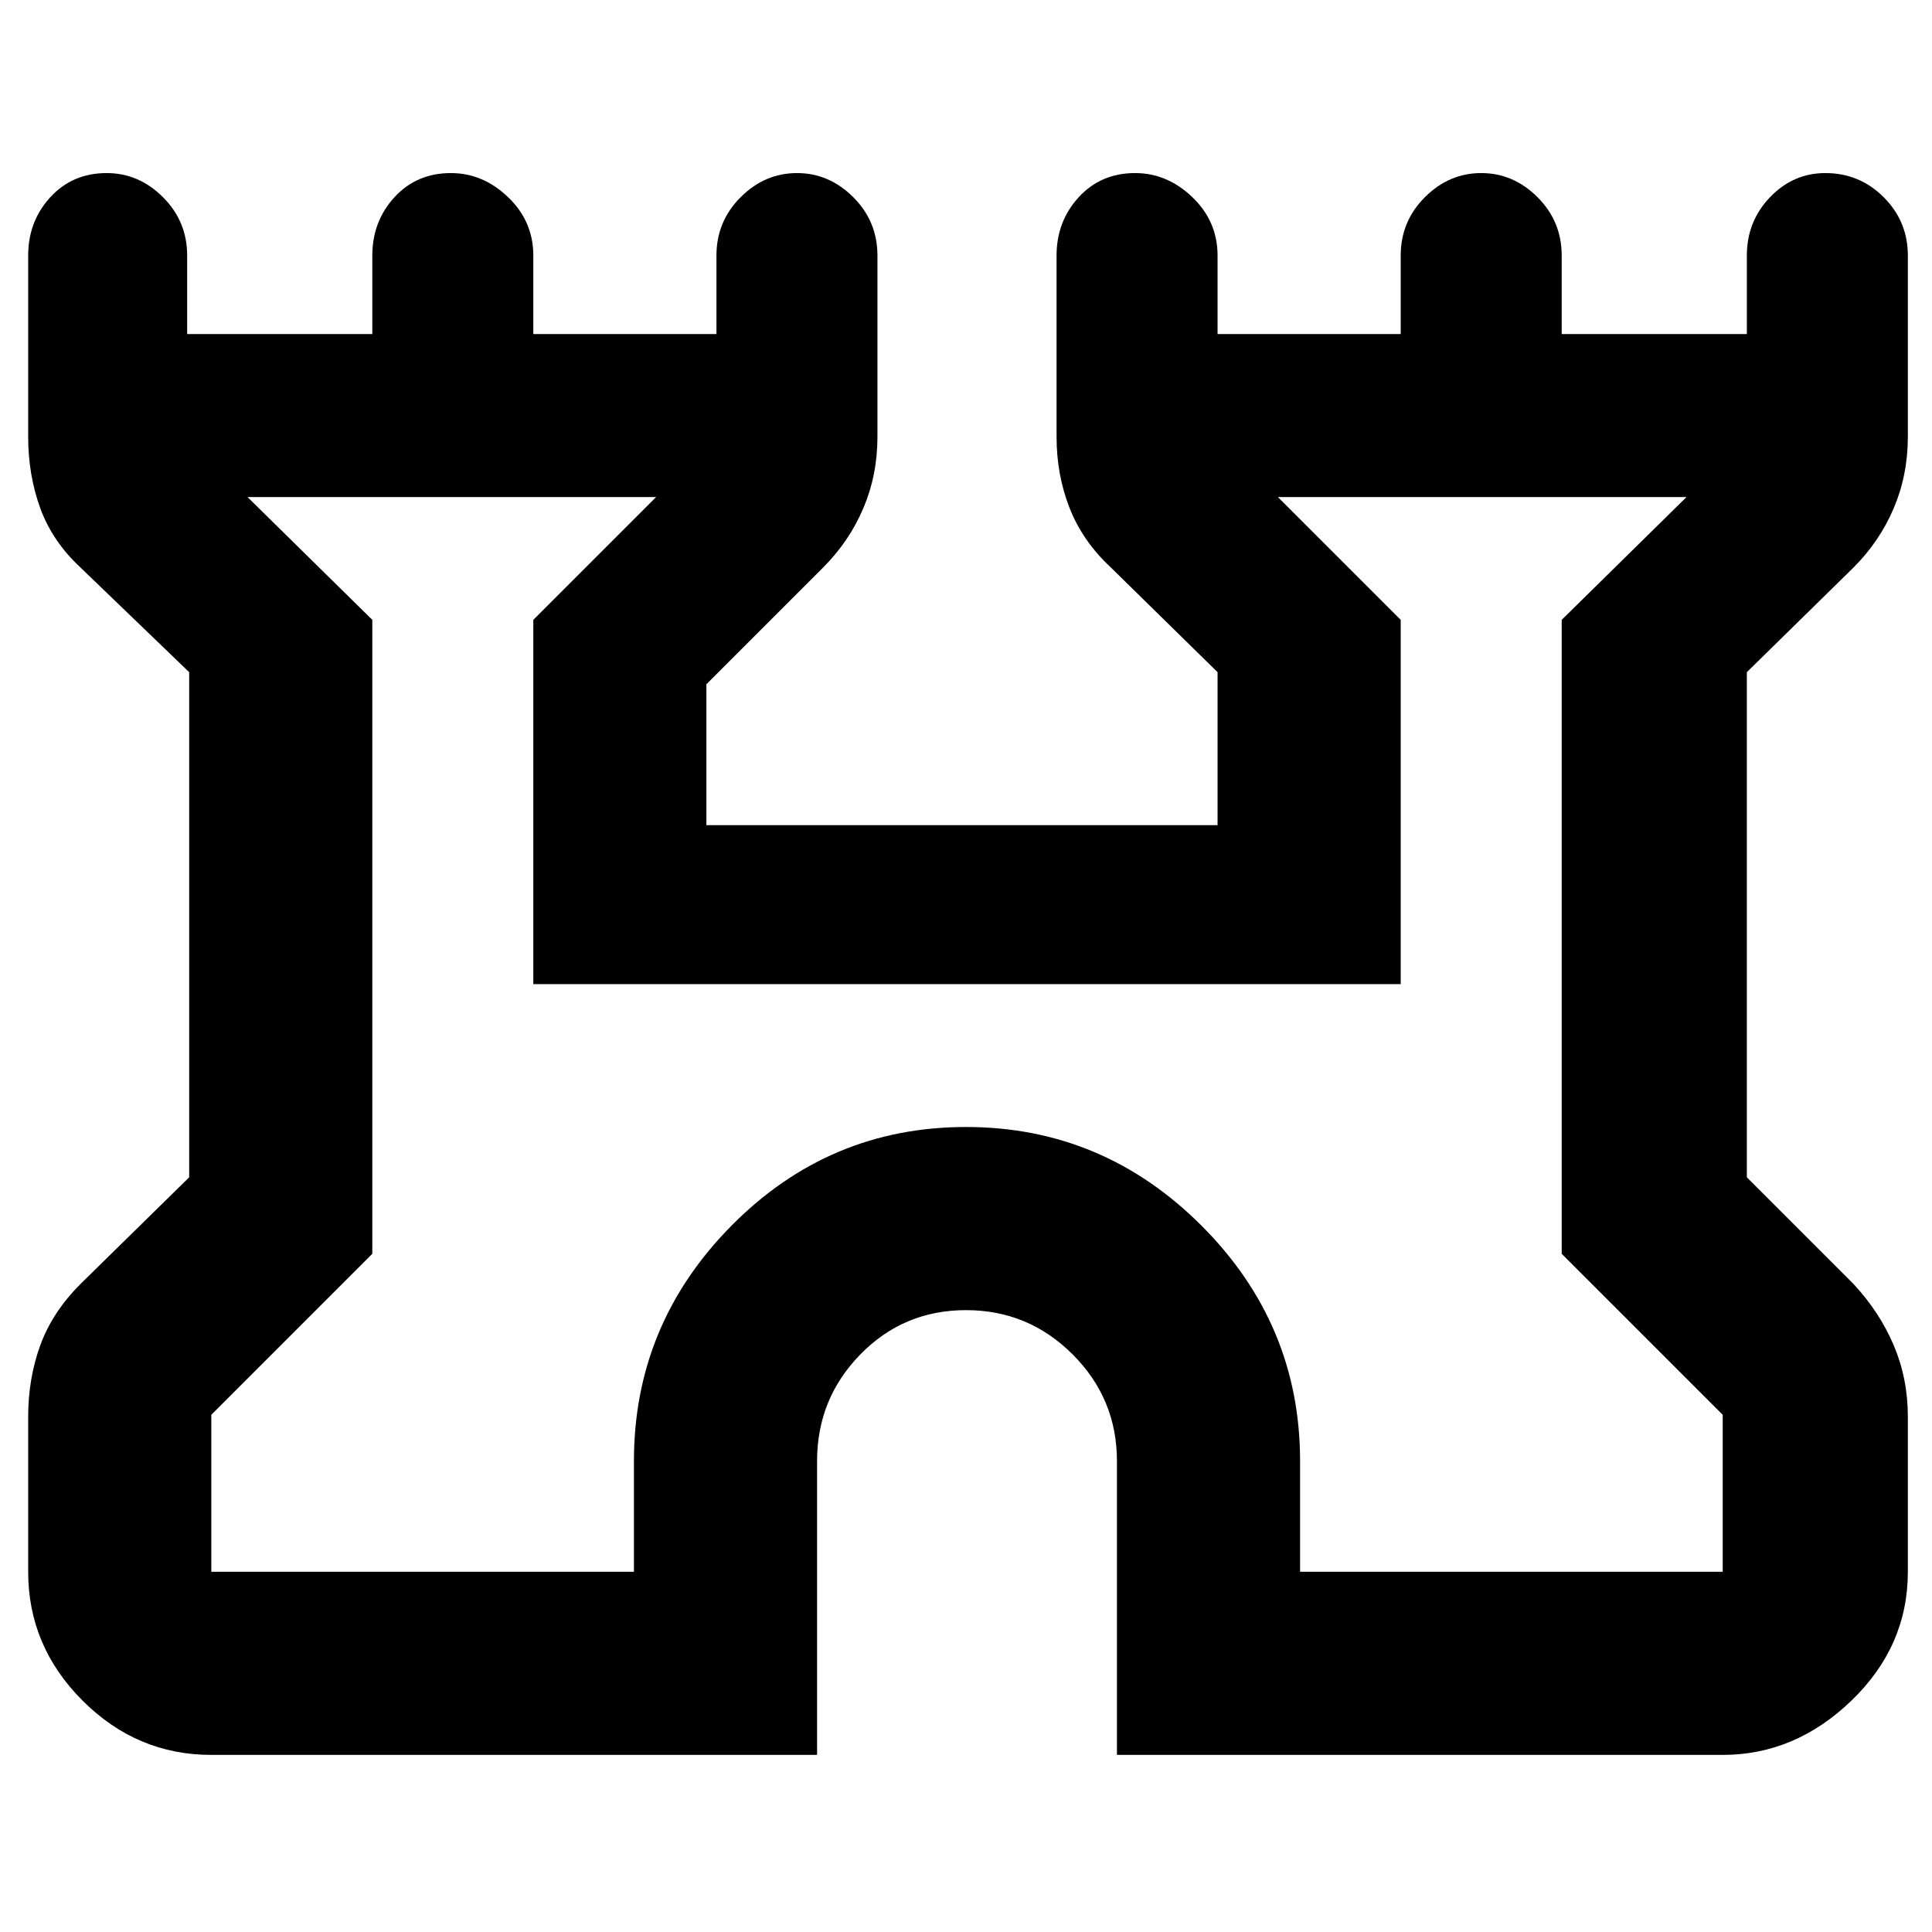 <svg xmlns="http://www.w3.org/2000/svg" height="48" width="48"><path d="M5.25 43.6Q3.4 43.6 2.05 42.25Q0.7 40.9 0.7 39.05V35.2Q0.7 34.25 1 33.425Q1.3 32.6 2 31.9L4.7 29.25V16.7L2 14.1Q1.3 13.45 1 12.625Q0.7 11.8 0.7 10.85V6.35Q0.7 5.5 1.25 4.9Q1.8 4.3 2.65 4.3Q3.45 4.3 4.05 4.9Q4.65 5.5 4.65 6.35V8.3H9.25V6.35Q9.25 5.5 9.8 4.9Q10.35 4.3 11.2 4.3Q12 4.3 12.625 4.9Q13.25 5.5 13.25 6.35V8.3H17.8V6.35Q17.8 5.5 18.4 4.9Q19 4.3 19.8 4.3Q20.6 4.3 21.2 4.9Q21.8 5.5 21.8 6.35V10.85Q21.8 11.8 21.45 12.625Q21.1 13.45 20.45 14.1L17.55 17V20.5H30.25V16.7L27.6 14.1Q26.9 13.45 26.575 12.625Q26.25 11.8 26.25 10.85V6.35Q26.25 5.5 26.8 4.9Q27.35 4.3 28.2 4.3Q29 4.3 29.625 4.9Q30.25 5.5 30.25 6.35V8.3H34.8V6.35Q34.8 5.5 35.4 4.9Q36 4.3 36.8 4.3Q37.6 4.3 38.2 4.9Q38.8 5.5 38.8 6.35V8.3H43.4V6.35Q43.4 5.5 43.975 4.9Q44.55 4.3 45.35 4.3Q46.2 4.3 46.8 4.9Q47.4 5.5 47.4 6.35V10.85Q47.4 11.8 47.05 12.625Q46.7 13.45 46.05 14.1L43.4 16.7V29.25L46.05 31.9Q46.7 32.6 47.05 33.425Q47.4 34.25 47.4 35.2V39.05Q47.4 40.9 46 42.25Q44.6 43.6 42.8 43.6H27.75V36.3Q27.75 34.75 26.65 33.65Q25.55 32.55 24 32.55Q22.45 32.55 21.375 33.65Q20.3 34.75 20.3 36.3V43.6ZM5.25 39.05H15.75V36.3Q15.75 32.9 18.175 30.45Q20.6 28 24 28Q27.4 28 29.85 30.45Q32.3 32.9 32.3 36.3V39.05H42.8V35.15L38.8 31.15V15.4L41.9 12.35H31.75L34.8 15.4V24.45H13.25V15.4L16.3 12.35H6.15L9.25 15.4V31.15L5.25 35.15ZM24 25.7Q24 25.7 24 25.7Q24 25.7 24 25.7Q24 25.7 24 25.7Q24 25.7 24 25.7Z"/></svg>